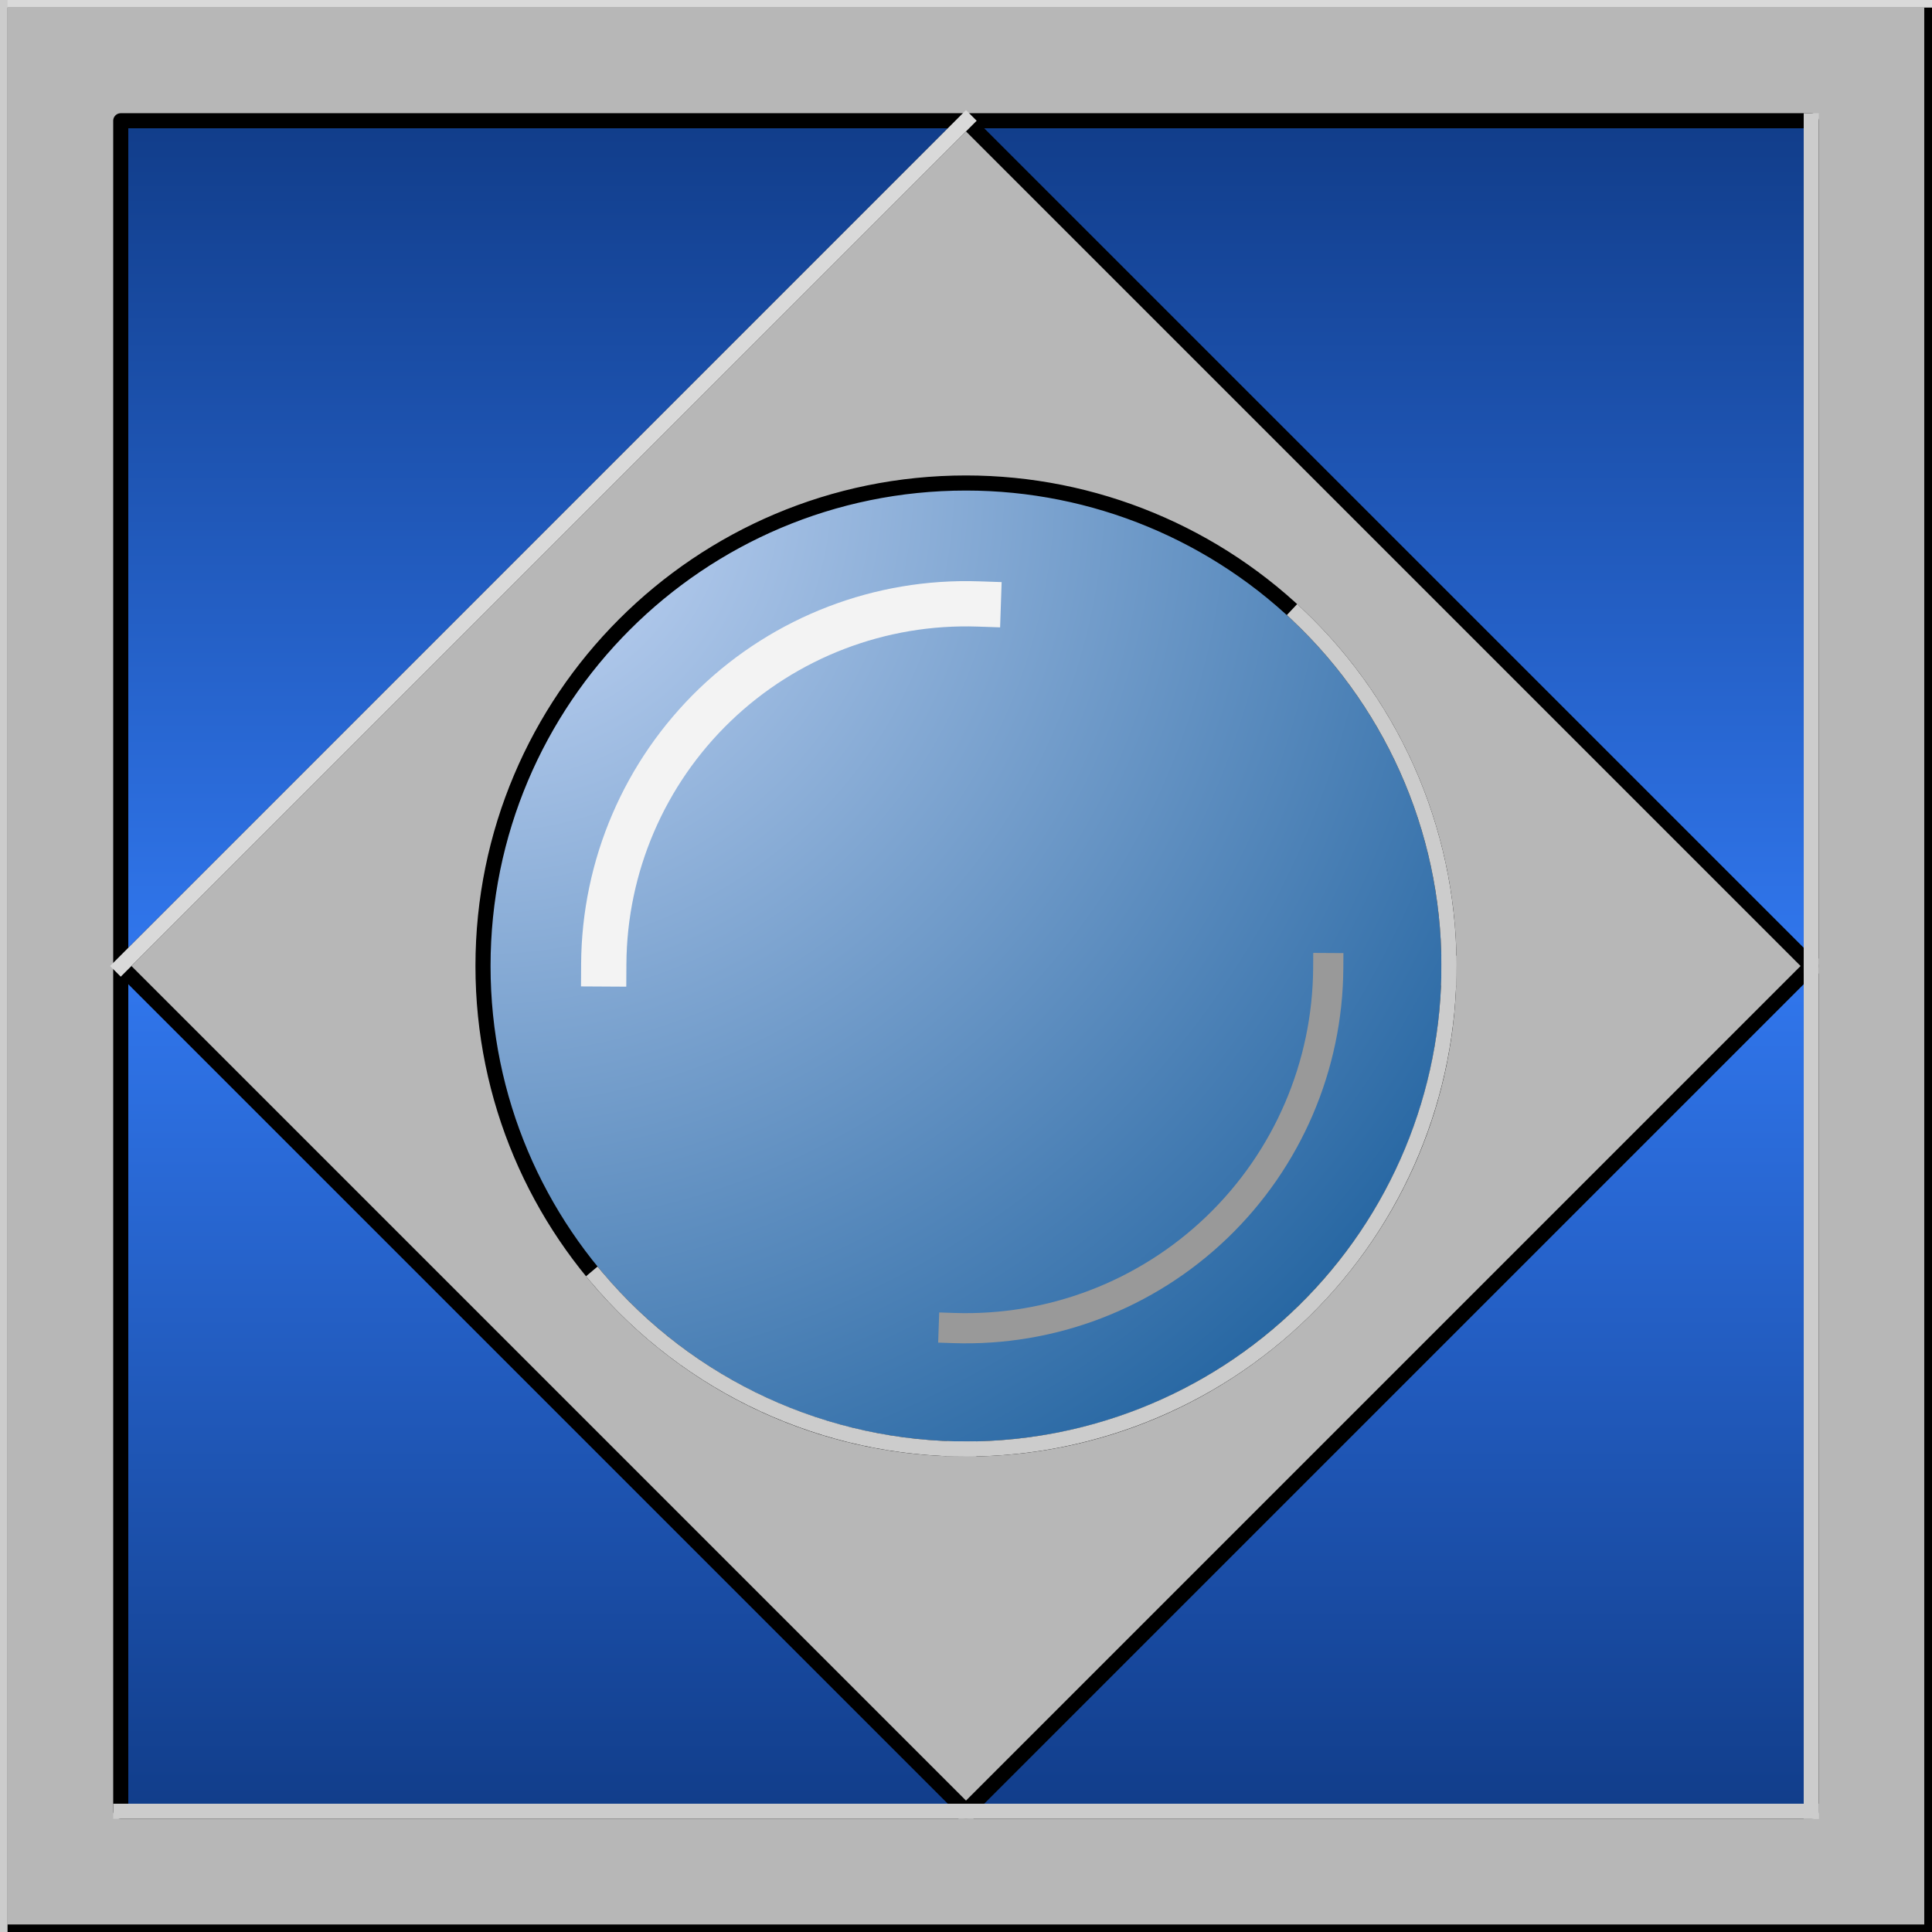 <svg version="1.1" viewBox="0.0 0.0 128.0 128.0" fill="none" stroke="none" stroke-linecap="square" stroke-miterlimit="10" xmlns:xlink="http://www.w3.org/1999/xlink" xmlns="http://www.w3.org/2000/svg"><rect x="0.0" y="0.0" width="128.0" height="128.0" fill="#333333" stroke="none"/><clipPath id="p.0"><path d="m0 0l128.0 0l0 128.0l-128.0 0l0 -128.0z" clip-rule="nonzero"/></clipPath><g clip-path="url(#p.0)"><path fill="#000000" fill-opacity="0.0" d="m0 0l128.0 0l0 128.0l-128.0 0z" fill-rule="evenodd"/><path fill="#b7b7b7" d="m-0.013 0.003l128.0 0l0 128.0l-128.0 0z" fill-rule="evenodd"/><path stroke="#000000" stroke-width="1.0" stroke-linejoin="round" stroke-linecap="butt" d="m-0.013 0.003l128.0 0l0 128.0l-128.0 0z" fill-rule="evenodd"/><path fill="#000000" fill-opacity="0.0" d="m0.126 0.003l127.748 0" fill-rule="evenodd"/><path stroke="#d9d9d9" stroke-width="1.0" stroke-linejoin="round" stroke-linecap="butt" d="m0.126 0.003l127.748 0" fill-rule="evenodd"/><path fill="#000000" fill-opacity="0.0" d="m0 0l0 127.811" fill-rule="evenodd"/><path stroke="#cccccc" stroke-width="1.0" stroke-linejoin="round" stroke-linecap="butt" d="m0 0l0 127.811" fill-rule="evenodd"/><defs><linearGradient id="p.1" gradientUnits="userSpaceOnUse" gradientTransform="matrix(7.483 0.0 0.0 7.483 0.0 0.0)" spreadMethod="pad" x1="1.069" y1="8.552" x2="1.069" y2="16.036"><stop offset="0.0" stop-color="#3177ee"/><stop offset="1.0" stop-color="#113d8a"/></linearGradient></defs><path fill="url(#p.1)" d="m8.0 64.0l56.0 56.0l-56.0 0z" fill-rule="evenodd"/><path stroke="#000000" stroke-width="1.0" stroke-linejoin="round" stroke-linecap="butt" d="m8.0 64.0l56.0 56.0l-56.0 0z" fill-rule="evenodd"/><defs><linearGradient id="p.2" gradientUnits="userSpaceOnUse" gradientTransform="matrix(-7.483 0.0 0.0 7.483 0.0 0.0)" spreadMethod="pad" x1="-16.036" y1="8.552" x2="-16.036" y2="16.036"><stop offset="0.0" stop-color="#3177ee"/><stop offset="1.0" stop-color="#113d8a"/></linearGradient></defs><path fill="url(#p.2)" d="m120.0 64.0l-56.0 56.0l56.0 0z" fill-rule="evenodd"/><path stroke="#000000" stroke-width="1.0" stroke-linejoin="round" stroke-linecap="butt" d="m120.0 64.0l-56.0 56.0l56.0 0z" fill-rule="evenodd"/><defs><linearGradient id="p.3" gradientUnits="userSpaceOnUse" gradientTransform="matrix(7.483 0.0 0.0 -7.483 0.0 0.0)" spreadMethod="pad" x1="1.069" y1="-8.552" x2="1.069" y2="-1.069"><stop offset="0.0" stop-color="#3177ee"/><stop offset="1.0" stop-color="#113d8a"/></linearGradient></defs><path fill="url(#p.3)" d="m8.0 64.0l56.0 -56.0l-56.0 0z" fill-rule="evenodd"/><path stroke="#000000" stroke-width="1.0" stroke-linejoin="round" stroke-linecap="butt" d="m8.0 64.0l56.0 -56.0l-56.0 0z" fill-rule="evenodd"/><defs><linearGradient id="p.4" gradientUnits="userSpaceOnUse" gradientTransform="matrix(-7.483 0.0 0.0 -7.483 0.0 0.0)" spreadMethod="pad" x1="-16.036" y1="-8.552" x2="-16.036" y2="-1.069"><stop offset="0.0" stop-color="#3177ee"/><stop offset="1.0" stop-color="#113d8a"/></linearGradient></defs><path fill="url(#p.4)" d="m120.0 64.0l-56.0 -56.0l56.0 0z" fill-rule="evenodd"/><path stroke="#000000" stroke-width="1.0" stroke-linejoin="round" stroke-linecap="butt" d="m120.0 64.0l-56.0 -56.0l56.0 0z" fill-rule="evenodd"/><defs><radialGradient id="p.5" gradientUnits="userSpaceOnUse" gradientTransform="matrix(9.514 0.0 0.0 9.514 0.0 0.0)" spreadMethod="pad" cx="3.364" cy="3.364" fx="3.364" fy="3.364" r="9.514"><stop offset="0.0" stop-color="#c9daf8"/><stop offset="1.0" stop-color="#0b5394"/></radialGradient></defs><path fill="url(#p.5)" d="m32.0 64.0l0 0c0 -17.673 14.327 -32.0 32.0 -32.0l0 0c8.487 0 16.626 3.371 22.627 9.373c6.001 6.001 9.373 14.14 9.373 22.627l0 0c0 17.673 -14.327 32.0 -32.0 32.0l0 0c-17.673 0 -32.0 -14.327 -32.0 -32.0z" fill-rule="evenodd"/><path stroke="#000000" stroke-width="1.0" stroke-linejoin="round" stroke-linecap="butt" d="m32.0 64.0l0 0c0 -17.673 14.327 -32.0 32.0 -32.0l0 0c8.487 0 16.626 3.371 22.627 9.373c6.001 6.001 9.373 14.14 9.373 22.627l0 0c0 17.673 -14.327 32.0 -32.0 32.0l0 0c-17.673 0 -32.0 -14.327 -32.0 -32.0z" fill-rule="evenodd"/><path fill="#000000" fill-opacity="0.0" d="m64.0 8.0l-56.0 56.0" fill-rule="evenodd"/><path stroke="#d9d9d9" stroke-width="1.0" stroke-linejoin="round" stroke-linecap="butt" d="m64.0 8.0l-56.0 56.0" fill-rule="evenodd"/><path fill="#000000" fill-opacity="0.0" d="m64.0 120.0l56.0 0" fill-rule="evenodd"/><path stroke="#cccccc" stroke-width="1.0" stroke-linejoin="round" stroke-linecap="butt" d="m64.0 120.0l56.0 0" fill-rule="evenodd"/><path fill="#000000" fill-opacity="0.0" d="m120.0 64.0l0 56.0" fill-rule="evenodd"/><path stroke="#cccccc" stroke-width="1.0" stroke-linejoin="round" stroke-linecap="butt" d="m120.0 64.0l0 56.0" fill-rule="evenodd"/><path fill="#000000" fill-opacity="0.0" d="m120.0 8.0l0 56.0" fill-rule="evenodd"/><path stroke="#cccccc" stroke-width="1.0" stroke-linejoin="round" stroke-linecap="butt" d="m120.0 8.0l0 56.0" fill-rule="evenodd"/><path fill="#000000" fill-opacity="0.0" d="m8.0 120.0l56.0 0" fill-rule="evenodd"/><path stroke="#cccccc" stroke-width="1.0" stroke-linejoin="round" stroke-linecap="butt" d="m8.0 120.0l56.0 0" fill-rule="evenodd"/><path fill="#000000" fill-opacity="0.0" d="m85.963 40.727l0 0c6.605 6.233 10.25 14.979 10.027 24.058l-31.99 -0.785z" fill-rule="evenodd"/><path fill="#000000" fill-opacity="0.0" d="m85.963 40.727l0 0c6.605 6.233 10.25 14.979 10.027 24.058" fill-rule="evenodd"/><path stroke="#cccccc" stroke-width="1.0" stroke-linejoin="round" stroke-linecap="butt" d="m85.963 40.727l0 0c6.605 6.233 10.25 14.979 10.027 24.058" fill-rule="evenodd"/><path fill="#000000" fill-opacity="0.0" d="m95.999 63.82l0 0c0.049 8.654 -3.41 16.959 -9.587 23.02c-6.177 6.061 -14.546 9.362 -23.197 9.15l0.785 -31.99z" fill-rule="evenodd"/><path fill="#000000" fill-opacity="0.0" d="m95.999 63.82l0 0c0.049 8.654 -3.41 16.959 -9.587 23.02c-6.177 6.061 -14.546 9.362 -23.197 9.15" fill-rule="evenodd"/><path stroke="#cccccc" stroke-width="1.0" stroke-linejoin="round" stroke-linecap="butt" d="m95.999 63.82l0 0c0.049 8.654 -3.41 16.959 -9.587 23.02c-6.177 6.061 -14.546 9.362 -23.197 9.15" fill-rule="evenodd"/><path fill="#000000" fill-opacity="0.0" d="m64.18 95.999l0 0c-9.499 0.053 -18.531 -4.116 -24.652 -11.381l24.472 -20.619z" fill-rule="evenodd"/><path fill="#000000" fill-opacity="0.0" d="m64.18 95.999l0 0c-9.499 0.053 -18.531 -4.116 -24.652 -11.381" fill-rule="evenodd"/><path stroke="#cccccc" stroke-width="1.0" stroke-linejoin="round" stroke-linecap="butt" d="m64.18 95.999l0 0c-9.499 0.053 -18.531 -4.116 -24.652 -11.381" fill-rule="evenodd"/><path fill="#000000" fill-opacity="0.0" d="m64.811 40.014l0 0c-6.478 -0.219 -12.769 2.191 -17.442 6.683c-4.673 4.492 -7.331 10.683 -7.368 17.164l24 0.139z" fill-rule="evenodd"/><path fill="#000000" fill-opacity="0.0" d="m64.811 40.014l0 0c-6.478 -0.219 -12.769 2.191 -17.442 6.683c-4.673 4.492 -7.331 10.683 -7.368 17.164" fill-rule="evenodd"/><path stroke="#f3f3f3" stroke-width="3.0" stroke-linejoin="round" stroke-linecap="butt" d="m64.811 40.014l0 0c-6.478 -0.219 -12.769 2.191 -17.442 6.683c-4.673 4.492 -7.331 10.683 -7.368 17.164" fill-rule="evenodd"/><path fill="#000000" fill-opacity="0.0" d="m63.189 87.986l0 0c6.478 0.219 12.769 -2.191 17.442 -6.683c4.673 -4.492 7.331 -10.683 7.368 -17.164l-24 -0.139z" fill-rule="evenodd"/><path fill="#000000" fill-opacity="0.0" d="m63.189 87.986l0 0c6.478 0.219 12.769 -2.191 17.442 -6.683c4.673 -4.492 7.331 -10.683 7.368 -17.164" fill-rule="evenodd"/><path stroke="#999999" stroke-width="2.0" stroke-linejoin="round" stroke-linecap="butt" d="m63.189 87.986l0 0c6.478 0.219 12.769 -2.191 17.442 -6.683c4.673 -4.492 7.331 -10.683 7.368 -17.164" fill-rule="evenodd"/></g></svg>